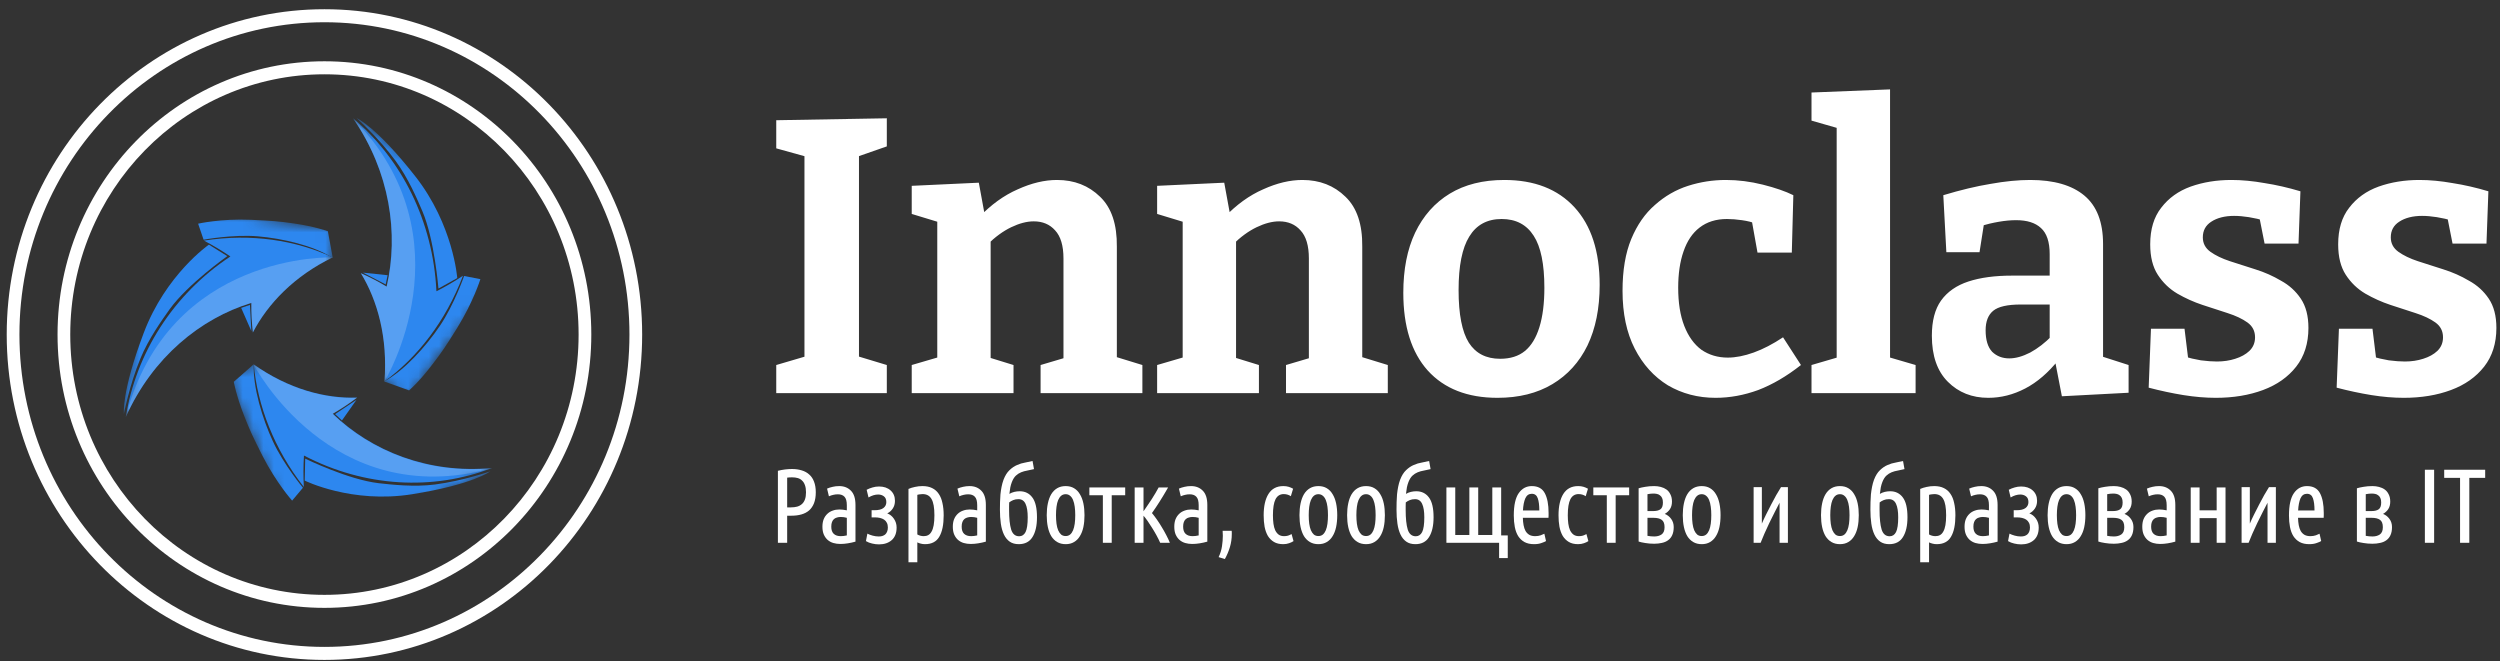 <svg width="242" height="64" viewBox="0 0 242 64" fill="none" xmlns="http://www.w3.org/2000/svg">
<rect x="0" y="0" width="242" height="64" fill="#333333" stroke="none"/>
<g clip-path="url(#clip0_5901_2101)">
<path fill-rule="evenodd" clip-rule="evenodd" d="M31.406 2.153C15.1 2.153 1.881 15.689 1.881 32.386C1.881 49.084 15.1 62.62 31.406 62.62C47.712 62.62 60.931 49.084 60.931 32.386C60.931 15.689 47.712 2.153 31.406 2.153ZM0.65 32.386C0.65 14.993 14.42 0.893 31.406 0.893C48.392 0.893 62.161 14.993 62.161 32.386C62.161 49.78 48.392 63.88 31.406 63.88C14.42 63.88 0.65 49.78 0.65 32.386Z" fill="white"/>
<path fill-rule="evenodd" clip-rule="evenodd" d="M31.405 7.192C17.816 7.192 6.801 18.472 6.801 32.387C6.801 46.301 17.816 57.582 31.405 57.582C44.993 57.582 56.009 46.301 56.009 32.387C56.009 18.472 44.993 7.192 31.405 7.192ZM5.57 32.387C5.57 17.776 17.137 5.932 31.405 5.932C45.673 5.932 57.239 17.776 57.239 32.387C57.239 46.997 45.673 58.841 31.405 58.841C17.137 58.841 5.57 46.997 5.57 32.387Z" fill="white"/>
<path d="M85.844 14.171L82.596 15.304L83.149 14.473V35.145L82.596 34.352L85.844 35.334V38.055H75.141V35.334L78.352 34.389L77.872 35.145V14.473L78.536 15.304L75.141 14.36V11.638L85.844 11.45V14.171ZM88.255 38.055V35.334L91.355 34.427L90.728 35.183V20.784L91.355 21.653L88.255 20.709V17.988L94.75 17.685L95.415 21.313L94.75 21.049C95.931 19.814 97.186 18.907 98.515 18.328C99.843 17.723 101.111 17.421 102.316 17.421C103.989 17.421 105.379 17.962 106.487 19.046C107.594 20.104 108.135 21.716 108.111 23.883V35.183L107.631 34.427L110.583 35.334V38.055H100.729V35.334L103.534 34.503L102.944 35.297V25.017C102.944 23.782 102.673 22.875 102.132 22.296C101.615 21.716 100.926 21.427 100.065 21.427C99.401 21.427 98.675 21.616 97.887 21.994C97.1 22.372 96.325 22.938 95.562 23.694L95.894 22.901V35.297L95.415 34.503L98.109 35.334V38.055H88.255ZM112.01 38.055V35.334L115.11 34.427L114.483 35.183V20.784L115.11 21.653L112.01 20.709V17.988L118.506 17.685L119.17 21.313L118.506 21.049C119.687 19.814 120.942 18.907 122.27 18.328C123.599 17.723 124.866 17.421 126.072 17.421C127.745 17.421 129.135 17.962 130.242 19.046C131.349 20.104 131.891 21.716 131.866 23.883V35.183L131.386 34.427L134.339 35.334V38.055H124.485V35.334L127.29 34.503L126.699 35.297V25.017C126.699 23.782 126.428 22.875 125.887 22.296C125.371 21.716 124.682 21.427 123.82 21.427C123.156 21.427 122.43 21.616 121.643 21.994C120.856 22.372 120.081 22.938 119.318 23.694L119.65 22.901V35.297L119.17 34.503L121.864 35.334V38.055H112.01ZM145.62 17.421C148.523 17.421 150.787 18.302 152.411 20.066C154.035 21.83 154.847 24.337 154.847 27.587C154.847 29.854 154.453 31.807 153.666 33.445C152.878 35.057 151.746 36.304 150.27 37.186C148.794 38.068 147.022 38.509 144.956 38.509C142.052 38.509 139.801 37.627 138.202 35.863C136.627 34.1 135.84 31.593 135.84 28.343C135.84 26.075 136.221 24.135 136.984 22.523C137.771 20.885 138.891 19.625 140.342 18.743C141.794 17.862 143.553 17.421 145.62 17.421ZM145.362 21.2C143.959 21.2 142.913 21.767 142.225 22.901C141.536 24.009 141.191 25.735 141.191 28.078C141.191 30.421 141.523 32.122 142.188 33.18C142.852 34.213 143.861 34.73 145.214 34.73C146.198 34.73 146.998 34.478 147.613 33.974C148.228 33.47 148.695 32.701 149.015 31.668C149.335 30.635 149.495 29.363 149.495 27.851C149.495 25.559 149.151 23.883 148.462 22.825C147.773 21.742 146.739 21.2 145.362 21.2ZM166.066 38.509C164.368 38.509 162.831 38.106 161.453 37.3C160.1 36.468 159.029 35.284 158.242 33.747C157.455 32.21 157.061 30.346 157.061 28.154C157.061 26.163 157.344 24.488 157.91 23.127C158.476 21.767 159.238 20.671 160.198 19.839C161.158 18.983 162.228 18.366 163.409 17.988C164.59 17.61 165.808 17.421 167.063 17.421C168.244 17.421 169.437 17.572 170.643 17.874C171.848 18.177 172.832 18.517 173.595 18.895L173.447 24.45H170.126L169.572 21.351L169.978 21.653C169.609 21.502 169.154 21.389 168.613 21.313C168.096 21.238 167.616 21.2 167.173 21.2C166.115 21.2 165.23 21.477 164.516 22.031C163.827 22.561 163.31 23.329 162.966 24.337C162.622 25.319 162.449 26.491 162.449 27.851C162.449 29.313 162.646 30.547 163.04 31.555C163.433 32.563 163.987 33.331 164.701 33.86C165.439 34.364 166.288 34.616 167.247 34.616C168.01 34.616 168.846 34.453 169.757 34.125C170.667 33.797 171.614 33.306 172.599 32.651L174.333 35.334C172.955 36.418 171.578 37.224 170.2 37.753C168.822 38.257 167.444 38.509 166.066 38.509ZM182.957 34.956L182.588 34.503L185.43 35.334V38.055H175.354V35.334L178.196 34.503L177.79 34.956V12.092L178.122 12.47L175.354 11.676V8.955L182.957 8.653V34.956ZM203.576 35.372L202.874 34.314L206.048 35.334V38.018L199.59 38.358L198.888 34.73L199.257 34.843C198.273 36.078 197.203 36.997 196.047 37.602C194.89 38.206 193.697 38.509 192.467 38.509C190.892 38.509 189.588 37.992 188.555 36.959C187.521 35.926 187.004 34.44 187.004 32.5C187.004 31.064 187.3 29.93 187.89 29.099C188.505 28.242 189.391 27.625 190.548 27.247C191.704 26.869 193.106 26.68 194.755 26.68H198.778L198.409 27.096V24.601C198.409 23.417 198.126 22.573 197.56 22.069C197.018 21.565 196.219 21.313 195.161 21.313C194.644 21.313 194.091 21.364 193.5 21.465C192.91 21.565 192.27 21.716 191.581 21.918L192.098 21.351L191.618 24.412H188.407L188.112 18.895C189.785 18.391 191.31 18.025 192.688 17.799C194.091 17.547 195.37 17.421 196.526 17.421C198.815 17.421 200.562 17.925 201.767 18.932C202.973 19.94 203.576 21.502 203.576 23.619V35.372ZM192.208 31.971C192.208 32.903 192.417 33.596 192.836 34.049C193.279 34.478 193.832 34.692 194.497 34.692C195.112 34.692 195.788 34.503 196.526 34.125C197.265 33.722 197.966 33.18 198.63 32.5L198.409 33.407V29.099L198.778 29.477H195.604C194.324 29.477 193.439 29.678 192.946 30.081C192.454 30.484 192.208 31.114 192.208 31.971ZM213.233 22.976C213.233 23.556 213.479 24.022 213.971 24.375C214.463 24.727 215.09 25.03 215.853 25.282C216.64 25.534 217.465 25.798 218.326 26.075C219.212 26.352 220.036 26.718 220.799 27.171C221.586 27.599 222.226 28.179 222.718 28.91C223.21 29.64 223.456 30.585 223.456 31.744C223.456 33.23 223.062 34.478 222.275 35.486C221.488 36.493 220.417 37.249 219.064 37.753C217.711 38.257 216.185 38.509 214.488 38.509C213.503 38.509 212.458 38.421 211.351 38.244C210.268 38.068 209.148 37.829 207.992 37.526L208.213 31.82H211.461L211.867 35.145L211.424 34.503C211.916 34.654 212.458 34.78 213.048 34.881C213.639 34.956 214.155 34.994 214.598 34.994C215.238 34.994 215.829 34.906 216.37 34.73C216.936 34.553 217.391 34.301 217.735 33.974C218.104 33.621 218.289 33.18 218.289 32.651C218.289 32.046 218.043 31.568 217.551 31.215C217.059 30.862 216.419 30.56 215.632 30.308C214.869 30.056 214.057 29.791 213.196 29.514C212.359 29.237 211.547 28.872 210.76 28.418C209.997 27.965 209.37 27.36 208.878 26.604C208.386 25.848 208.14 24.866 208.14 23.656C208.14 22.195 208.496 21.011 209.21 20.104C209.923 19.172 210.871 18.491 212.052 18.063C213.257 17.635 214.574 17.421 216.001 17.421C217.01 17.421 218.08 17.521 219.212 17.723C220.343 17.899 221.5 18.164 222.681 18.517L222.496 23.581H219.212L218.621 20.595L219.322 21.389C218.166 21.061 217.145 20.898 216.259 20.898C215.373 20.898 214.611 21.087 214.045 21.465C213.503 21.817 213.233 22.321 213.233 22.976ZM231.428 22.976C231.428 23.556 231.674 24.022 232.166 24.375C232.658 24.727 233.285 25.03 234.048 25.282C234.835 25.534 235.66 25.798 236.521 26.075C237.407 26.352 238.231 26.718 238.994 27.171C239.781 27.599 240.421 28.179 240.913 28.91C241.405 29.64 241.651 30.585 241.651 31.744C241.651 33.23 241.257 34.478 240.47 35.486C239.683 36.493 238.612 37.249 237.259 37.753C235.906 38.257 234.38 38.509 232.683 38.509C231.698 38.509 230.653 38.421 229.546 38.244C228.463 38.068 227.343 37.829 226.187 37.526L226.408 31.82H229.656L230.062 35.145L229.619 34.503C230.111 34.654 230.653 34.78 231.243 34.881C231.834 34.956 232.35 34.994 232.793 34.994C233.433 34.994 234.023 34.906 234.565 34.73C235.131 34.553 235.586 34.301 235.93 33.974C236.299 33.621 236.484 33.18 236.484 32.651C236.484 32.046 236.238 31.568 235.746 31.215C235.254 30.862 234.614 30.56 233.827 30.308C233.064 30.056 232.252 29.791 231.391 29.514C230.554 29.237 229.742 28.872 228.955 28.418C228.192 27.965 227.565 27.36 227.073 26.604C226.581 25.848 226.335 24.866 226.335 23.656C226.335 22.195 226.691 21.011 227.405 20.104C228.118 19.172 229.066 18.491 230.247 18.063C231.452 17.635 232.769 17.421 234.196 17.421C235.204 17.421 236.275 17.521 237.407 17.723C238.538 17.899 239.695 18.164 240.876 18.517L240.691 23.581H237.407L236.816 20.595L237.517 21.389C236.361 21.061 235.34 20.898 234.454 20.898C233.568 20.898 232.806 21.087 232.24 21.465C231.698 21.817 231.428 22.321 231.428 22.976Z" fill="white"/>
<mask id="mask0_5901_2101" style="mask-type:luminance" maskUnits="userSpaceOnUse" x="22" y="28" width="26" height="26">
<path d="M40.675 28.353L22.039 36.367L29.113 53.615L47.748 45.602L40.675 28.353Z" fill="white"/>
</mask>
<g mask="url(#mask0_5901_2101)">
<path d="M29.422 44.115C29.36 45.097 29.36 46.117 29.41 47.138C26.518 43.447 24.932 39.264 24.562 35.271C27.933 37.652 31.489 38.597 34.564 38.483C33.826 39.05 33.039 39.567 32.215 40.046C35.942 43.636 41.441 45.891 47.641 45.299C41.946 47.503 35.315 47.176 29.434 44.102L29.422 44.115Z" fill="#2D87EF"/>
<path d="M24.55 35.271L22.631 36.959C22.631 36.959 22.852 38.257 23.64 40.272C24.206 41.696 24.439 42.212 25.411 44.127C26.764 46.773 28.278 48.461 28.278 48.461L29.323 47.214C29.323 47.214 27.453 44.959 26.42 42.729C25.387 40.512 24.476 37.463 24.562 35.271H24.55Z" fill="#2D87EF"/>
<path d="M29.545 44.392L29.496 46.521C29.496 46.521 34.036 48.776 39.879 47.843C45.821 46.899 47.457 45.626 47.457 45.626C47.457 45.626 44.837 46.546 42.118 46.899C40.076 47.163 37.898 46.911 36.656 46.773C33.703 46.432 29.558 44.404 29.558 44.404L29.545 44.392Z" fill="#2D87EF"/>
<path d="M32.436 40.083L33.1 40.701L34.503 38.71L32.424 40.096L32.436 40.083Z" fill="#2D87EF"/>
<path d="M47.63 45.324C41.429 45.916 35.93 43.674 32.203 40.071C33.027 39.592 33.814 39.063 34.553 38.509C31.502 38.622 27.922 37.677 24.551 35.284C24.551 35.284 31.994 49.632 47.63 45.324Z" fill="white" fill-opacity="0.2"/>
</g>
<mask id="mask1_5901_2101" style="mask-type:luminance" maskUnits="userSpaceOnUse" x="11" y="19" width="22" height="24">
<path d="M14.415 19.8L11.875 40.334L29.999 42.685L32.539 22.152L14.415 19.8Z" fill="white"/>
</mask>
<g mask="url(#mask1_5901_2101)">
<path d="M22.288 24.815C21.488 24.274 20.627 23.757 19.742 23.291C24.318 22.573 28.648 23.253 32.204 24.916C28.501 26.705 25.93 29.388 24.478 32.185C24.367 31.24 24.318 30.283 24.33 29.325C19.422 30.824 14.771 34.578 12.176 40.373C13.16 34.213 16.752 28.494 22.3 24.828L22.288 24.815Z" fill="#2D87EF"/>
<path d="M32.206 24.929L31.738 22.384C31.738 22.384 30.533 21.93 28.429 21.628C26.94 21.414 26.387 21.376 24.283 21.276C21.367 21.149 19.178 21.653 19.178 21.653L19.707 23.203C19.707 23.203 22.549 22.674 24.948 22.875C27.346 23.077 30.373 23.782 32.181 24.954L32.206 24.929Z" fill="#2D87EF"/>
<path d="M21.994 24.79L20.222 23.682C20.222 23.682 16.039 26.579 13.911 32.235C11.734 37.98 11.992 40.071 11.992 40.071C11.992 40.071 12.521 37.287 13.591 34.704C14.391 32.764 15.695 30.963 16.433 29.917C18.204 27.474 21.994 24.803 21.994 24.803V24.79Z" fill="#2D87EF"/>
<path d="M24.195 29.514L23.346 29.804L24.33 32.046L24.195 29.514Z" fill="#2D87EF"/>
<path d="M12.176 40.361C14.784 34.566 19.422 30.812 24.331 29.313C24.331 30.295 24.368 31.253 24.479 32.172C25.918 29.413 28.489 26.718 32.204 24.916C32.204 24.916 16.347 24.349 12.164 40.361H12.176Z" fill="white" fill-opacity="0.2"/>
</g>
<mask id="mask2_5901_2101" style="mask-type:luminance" maskUnits="userSpaceOnUse" x="23" y="11" width="28" height="28">
<path d="M34.351 11.201L23.301 26.098L39.396 38.617L50.447 23.72L34.351 11.201Z" fill="white"/>
</mask>
<g mask="url(#mask2_5901_2101)">
<path d="M42.257 28.191C43.118 27.75 43.979 27.247 44.816 26.692C43.143 31.101 40.399 34.603 37.213 36.921C37.545 32.739 36.561 29.111 34.925 26.44C35.774 26.818 36.61 27.247 37.422 27.738C38.603 22.636 37.754 16.639 34.162 11.437C38.874 15.392 41.925 21.426 42.245 28.179L42.257 28.191Z" fill="#2D87EF"/>
<path d="M37.213 36.934L39.599 37.791C39.599 37.791 40.596 36.947 41.888 35.233C42.81 34.024 43.13 33.558 44.262 31.731C45.824 29.212 46.501 27.02 46.501 27.02L44.926 26.717C44.926 26.717 43.955 29.502 42.589 31.53C41.223 33.558 39.107 35.888 37.213 36.909V36.934Z" fill="#2D87EF"/>
<path d="M42.429 27.939L44.262 26.919C44.262 26.919 43.893 21.767 40.19 17.055C36.426 12.255 34.531 11.437 34.531 11.437C34.531 11.437 36.623 13.301 38.271 15.543C39.514 17.232 40.387 19.272 40.892 20.456C42.072 23.241 42.442 27.939 42.442 27.939H42.429Z" fill="#2D87EF"/>
<path d="M37.335 27.536L37.519 26.642L35.133 26.39L37.335 27.536Z" fill="#2D87EF"/>
<path d="M34.176 11.45C37.768 16.652 38.629 22.649 37.436 27.751C36.612 27.259 35.775 26.818 34.938 26.453C36.562 29.111 37.547 32.739 37.214 36.934C37.214 36.934 45.629 23.152 34.176 11.45Z" fill="white" fill-opacity="0.2"/>
</g>
<path d="M75.301 45.573C75.766 45.458 76.221 45.4 76.666 45.4C77.011 45.4 77.324 45.444 77.603 45.532C77.888 45.614 78.131 45.747 78.33 45.93C78.536 46.107 78.692 46.338 78.798 46.624C78.911 46.91 78.968 47.253 78.968 47.655C78.968 48.063 78.911 48.413 78.798 48.706C78.686 48.991 78.526 49.226 78.32 49.41C78.114 49.587 77.865 49.716 77.573 49.798C77.287 49.879 76.968 49.92 76.616 49.92H76.198V52.542H75.301V45.573ZM76.198 49.114H76.556C76.782 49.114 76.985 49.09 77.164 49.042C77.35 48.988 77.506 48.903 77.632 48.787C77.759 48.672 77.855 48.522 77.921 48.338C77.988 48.155 78.021 47.927 78.021 47.655C78.021 47.383 77.988 47.155 77.921 46.971C77.855 46.781 77.762 46.631 77.642 46.522C77.53 46.406 77.39 46.325 77.224 46.277C77.058 46.23 76.875 46.206 76.676 46.206C76.503 46.206 76.344 46.216 76.198 46.236V49.114Z" fill="white"/>
<path d="M80.06 47.298C80.233 47.223 80.415 47.165 80.608 47.124C80.8 47.077 81.01 47.053 81.236 47.053C81.701 47.053 82.079 47.202 82.372 47.502C82.664 47.794 82.81 48.253 82.81 48.879V52.43C82.571 52.498 82.325 52.553 82.073 52.593C81.827 52.634 81.584 52.655 81.345 52.655C81.106 52.655 80.88 52.624 80.668 52.563C80.462 52.502 80.279 52.403 80.12 52.267C79.967 52.131 79.844 51.961 79.751 51.757C79.658 51.546 79.611 51.291 79.611 50.991C79.611 50.712 79.651 50.471 79.731 50.267C79.817 50.056 79.934 49.883 80.08 49.746C80.226 49.604 80.399 49.498 80.598 49.43C80.797 49.355 81.013 49.318 81.246 49.318C81.465 49.318 81.707 49.345 81.973 49.4V48.91C81.973 48.515 81.897 48.24 81.744 48.083C81.598 47.927 81.385 47.849 81.106 47.849C80.953 47.849 80.807 47.866 80.668 47.9C80.535 47.927 80.392 47.974 80.239 48.042L80.06 47.298ZM80.468 50.981C80.468 51.294 80.548 51.525 80.707 51.675C80.867 51.825 81.093 51.9 81.385 51.9C81.564 51.9 81.76 51.876 81.973 51.828V50.124C81.774 50.07 81.578 50.042 81.385 50.042C81.259 50.042 81.139 50.059 81.026 50.093C80.913 50.121 80.814 50.172 80.728 50.246C80.648 50.315 80.585 50.41 80.538 50.532C80.492 50.648 80.468 50.797 80.468 50.981Z" fill="white"/>
<path d="M85.885 49.696C86.144 49.791 86.36 49.964 86.533 50.216C86.706 50.468 86.792 50.75 86.792 51.063C86.792 51.6 86.632 52.008 86.314 52.287C86.001 52.559 85.593 52.696 85.088 52.696C84.862 52.696 84.64 52.668 84.42 52.614C84.201 52.566 84.002 52.488 83.823 52.379L83.962 51.655C84.102 51.73 84.271 51.794 84.47 51.849C84.669 51.903 84.865 51.93 85.058 51.93C85.178 51.93 85.291 51.917 85.397 51.889C85.503 51.855 85.596 51.808 85.676 51.746C85.756 51.678 85.819 51.59 85.865 51.481C85.918 51.366 85.945 51.226 85.945 51.063C85.945 50.879 85.912 50.726 85.845 50.604C85.779 50.474 85.689 50.372 85.576 50.297C85.463 50.223 85.331 50.168 85.178 50.134C85.031 50.1 84.875 50.083 84.709 50.083H84.371V49.389H84.65C85.041 49.389 85.331 49.318 85.516 49.175C85.703 49.032 85.796 48.842 85.796 48.604C85.796 48.345 85.716 48.158 85.556 48.042C85.403 47.927 85.221 47.869 85.008 47.869C84.862 47.869 84.709 47.893 84.55 47.94C84.391 47.988 84.231 48.059 84.072 48.155L83.892 47.41C84.072 47.315 84.261 47.24 84.46 47.185C84.659 47.124 84.869 47.093 85.088 47.093C85.553 47.093 85.925 47.219 86.204 47.471C86.49 47.723 86.632 48.059 86.632 48.481C86.632 48.774 86.559 49.026 86.413 49.236C86.274 49.44 86.098 49.593 85.885 49.696Z" fill="white"/>
<path d="M88.797 51.736C88.99 51.845 89.196 51.9 89.415 51.9C89.581 51.9 89.727 51.866 89.853 51.797C89.98 51.73 90.086 51.617 90.172 51.461C90.265 51.304 90.335 51.097 90.381 50.838C90.428 50.58 90.451 50.26 90.451 49.879C90.451 49.145 90.358 48.621 90.172 48.308C89.993 47.988 89.704 47.828 89.305 47.828C89.232 47.828 89.152 47.835 89.066 47.849C88.98 47.855 88.89 47.872 88.797 47.9V51.736ZM88.797 54.43H87.94V47.328C88.126 47.247 88.335 47.182 88.568 47.134C88.807 47.08 89.049 47.053 89.295 47.053C89.661 47.053 89.973 47.117 90.232 47.247C90.498 47.376 90.71 47.563 90.87 47.808C91.036 48.046 91.155 48.342 91.228 48.696C91.308 49.042 91.348 49.44 91.348 49.889C91.348 50.794 91.205 51.485 90.919 51.961C90.641 52.437 90.182 52.675 89.544 52.675C89.391 52.675 89.255 52.658 89.136 52.624C89.016 52.597 88.903 52.556 88.797 52.502V54.43Z" fill="white"/>
<path d="M92.681 47.298C92.854 47.223 93.037 47.165 93.229 47.124C93.422 47.077 93.631 47.053 93.857 47.053C94.322 47.053 94.701 47.202 94.993 47.502C95.285 47.794 95.431 48.253 95.431 48.879V52.43C95.192 52.498 94.947 52.553 94.694 52.593C94.448 52.634 94.206 52.655 93.967 52.655C93.728 52.655 93.502 52.624 93.289 52.563C93.083 52.502 92.9 52.403 92.741 52.267C92.588 52.131 92.465 51.961 92.372 51.757C92.279 51.546 92.233 51.291 92.233 50.991C92.233 50.712 92.273 50.471 92.352 50.267C92.439 50.056 92.555 49.883 92.701 49.746C92.847 49.604 93.02 49.498 93.219 49.43C93.419 49.355 93.635 49.318 93.867 49.318C94.086 49.318 94.329 49.345 94.594 49.4V48.91C94.594 48.515 94.518 48.24 94.365 48.083C94.219 47.927 94.007 47.849 93.728 47.849C93.575 47.849 93.429 47.866 93.289 47.9C93.156 47.927 93.013 47.974 92.861 48.042L92.681 47.298ZM93.09 50.981C93.09 51.294 93.169 51.525 93.329 51.675C93.488 51.825 93.714 51.9 94.007 51.9C94.186 51.9 94.382 51.876 94.594 51.828V50.124C94.395 50.07 94.199 50.042 94.007 50.042C93.88 50.042 93.761 50.059 93.648 50.093C93.535 50.121 93.435 50.172 93.349 50.246C93.269 50.315 93.206 50.41 93.159 50.532C93.113 50.648 93.09 50.797 93.09 50.981Z" fill="white"/>
<path d="M97.948 46.665C97.889 46.815 97.839 46.985 97.799 47.175C97.766 47.359 97.736 47.57 97.709 47.808C97.856 47.719 98.015 47.655 98.188 47.614C98.36 47.573 98.533 47.553 98.706 47.553C99.224 47.553 99.633 47.753 99.931 48.155C100.23 48.549 100.38 49.189 100.38 50.073C100.38 50.889 100.234 51.529 99.942 51.991C99.656 52.447 99.214 52.675 98.616 52.675C98.264 52.675 97.972 52.593 97.739 52.43C97.507 52.267 97.321 52.039 97.181 51.746C97.042 51.454 96.942 51.104 96.882 50.696C96.823 50.281 96.793 49.828 96.793 49.338C96.793 49.1 96.796 48.855 96.803 48.604C96.809 48.352 96.823 48.104 96.843 47.859C96.869 47.607 96.906 47.362 96.952 47.124C96.999 46.886 97.062 46.658 97.141 46.441C97.294 46.039 97.487 45.73 97.719 45.512C97.952 45.287 98.198 45.121 98.457 45.012C98.716 44.896 98.975 44.818 99.234 44.777C99.493 44.73 99.732 44.679 99.951 44.624L100.091 45.41C99.865 45.464 99.646 45.512 99.433 45.553C99.227 45.587 99.031 45.641 98.845 45.716C98.659 45.791 98.49 45.9 98.337 46.042C98.184 46.185 98.055 46.393 97.948 46.665ZM98.586 48.318C98.394 48.318 98.224 48.349 98.078 48.41C97.932 48.471 97.802 48.546 97.689 48.634C97.683 48.75 97.68 48.869 97.68 48.991C97.68 49.114 97.68 49.24 97.68 49.369C97.68 50.185 97.746 50.815 97.879 51.257C98.018 51.692 98.277 51.91 98.656 51.91C98.928 51.91 99.134 51.774 99.274 51.502C99.413 51.223 99.483 50.746 99.483 50.073C99.483 49.508 99.413 49.077 99.274 48.777C99.134 48.471 98.905 48.318 98.586 48.318Z" fill="white"/>
<path d="M104.98 49.869C104.98 50.291 104.944 50.675 104.871 51.022C104.798 51.362 104.685 51.655 104.532 51.9C104.386 52.145 104.197 52.335 103.964 52.471C103.738 52.607 103.469 52.675 103.157 52.675C102.845 52.675 102.572 52.607 102.34 52.471C102.107 52.335 101.915 52.145 101.762 51.9C101.616 51.655 101.506 51.362 101.433 51.022C101.36 50.675 101.323 50.291 101.323 49.869C101.323 49.454 101.36 49.073 101.433 48.726C101.506 48.379 101.616 48.083 101.762 47.838C101.915 47.587 102.107 47.393 102.34 47.257C102.572 47.121 102.845 47.053 103.157 47.053C103.469 47.053 103.738 47.121 103.964 47.257C104.197 47.393 104.386 47.587 104.532 47.838C104.685 48.083 104.798 48.379 104.871 48.726C104.944 49.073 104.98 49.454 104.98 49.869ZM104.084 49.869C104.084 49.57 104.067 49.298 104.034 49.053C104.001 48.801 103.947 48.587 103.874 48.41C103.801 48.226 103.705 48.087 103.585 47.992C103.466 47.889 103.323 47.838 103.157 47.838C102.984 47.838 102.838 47.889 102.718 47.992C102.606 48.087 102.509 48.226 102.43 48.41C102.356 48.587 102.303 48.801 102.27 49.053C102.237 49.298 102.22 49.57 102.22 49.869C102.22 50.168 102.237 50.444 102.27 50.696C102.303 50.94 102.356 51.151 102.43 51.328C102.509 51.505 102.606 51.645 102.718 51.746C102.838 51.842 102.984 51.889 103.157 51.889C103.323 51.889 103.466 51.842 103.585 51.746C103.705 51.645 103.801 51.505 103.874 51.328C103.947 51.151 104.001 50.94 104.034 50.696C104.067 50.444 104.084 50.168 104.084 49.869Z" fill="white"/>
<path d="M105.451 47.185H108.919V47.94H107.614V52.542H106.757V47.94H105.451V47.185Z" fill="white"/>
<path d="M113.074 47.185C112.795 47.675 112.526 48.124 112.267 48.532C112.014 48.934 111.762 49.311 111.51 49.665C111.669 49.855 111.832 50.07 111.998 50.308C112.164 50.546 112.323 50.794 112.476 51.053C112.629 51.304 112.772 51.559 112.905 51.818C113.038 52.07 113.15 52.311 113.243 52.542H112.307C112.207 52.318 112.091 52.083 111.958 51.838C111.825 51.593 111.686 51.355 111.539 51.124C111.393 50.886 111.247 50.661 111.101 50.451C110.955 50.24 110.819 50.063 110.692 49.92V52.542H109.836V47.185H110.692V49.491C110.812 49.328 110.938 49.145 111.071 48.94C111.211 48.736 111.347 48.532 111.48 48.328C111.613 48.117 111.739 47.913 111.858 47.716C111.978 47.519 112.078 47.342 112.157 47.185H113.074Z" fill="white"/>
<path d="M114.119 47.298C114.292 47.223 114.475 47.165 114.667 47.124C114.86 47.077 115.069 47.053 115.295 47.053C115.76 47.053 116.139 47.202 116.431 47.502C116.723 47.794 116.869 48.253 116.869 48.879V52.43C116.63 52.498 116.384 52.553 116.132 52.593C115.886 52.634 115.644 52.655 115.405 52.655C115.165 52.655 114.94 52.624 114.727 52.563C114.521 52.502 114.338 52.403 114.179 52.267C114.026 52.131 113.903 51.961 113.81 51.757C113.717 51.546 113.671 51.291 113.671 50.991C113.671 50.712 113.711 50.471 113.79 50.267C113.877 50.056 113.993 49.883 114.139 49.746C114.285 49.604 114.458 49.498 114.657 49.43C114.857 49.355 115.072 49.318 115.305 49.318C115.524 49.318 115.767 49.345 116.032 49.4V48.91C116.032 48.515 115.956 48.24 115.803 48.083C115.657 47.927 115.444 47.849 115.165 47.849C115.013 47.849 114.866 47.866 114.727 47.9C114.594 47.927 114.451 47.974 114.298 48.042L114.119 47.298ZM114.528 50.981C114.528 51.294 114.607 51.525 114.767 51.675C114.926 51.825 115.152 51.9 115.444 51.9C115.624 51.9 115.82 51.876 116.032 51.828V50.124C115.833 50.07 115.637 50.042 115.444 50.042C115.318 50.042 115.199 50.059 115.086 50.093C114.973 50.121 114.873 50.172 114.787 50.246C114.707 50.315 114.644 50.41 114.597 50.532C114.551 50.648 114.528 50.797 114.528 50.981Z" fill="white"/>
<path d="M119.227 51.379C119.234 51.434 119.237 51.488 119.237 51.542C119.237 51.59 119.237 51.641 119.237 51.696C119.237 52.131 119.177 52.549 119.058 52.951C118.938 53.352 118.775 53.74 118.569 54.114L117.961 53.93C118.128 53.583 118.237 53.23 118.29 52.869C118.343 52.515 118.37 52.182 118.37 51.869C118.37 51.781 118.367 51.696 118.36 51.614C118.36 51.532 118.357 51.454 118.35 51.379H119.227Z" fill="white"/>
<path d="M124.217 52.675C123.858 52.675 123.559 52.604 123.32 52.461C123.081 52.318 122.885 52.124 122.732 51.879C122.586 51.627 122.48 51.331 122.413 50.991C122.353 50.651 122.323 50.281 122.323 49.879C122.323 48.995 122.48 48.304 122.792 47.808C123.111 47.304 123.589 47.053 124.227 47.053C124.419 47.053 124.592 47.077 124.745 47.124C124.898 47.172 125.04 47.233 125.173 47.308L124.954 48.032C124.748 47.896 124.519 47.828 124.267 47.828C123.908 47.828 123.642 47.995 123.469 48.328C123.303 48.661 123.22 49.178 123.22 49.879C123.22 50.172 123.237 50.444 123.27 50.696C123.303 50.94 123.36 51.151 123.439 51.328C123.526 51.505 123.635 51.645 123.768 51.746C123.908 51.849 124.084 51.9 124.296 51.9C124.443 51.9 124.572 51.883 124.685 51.849C124.805 51.808 124.918 51.757 125.024 51.696L125.213 52.379C125.107 52.454 124.964 52.522 124.785 52.583C124.612 52.645 124.423 52.675 124.217 52.675Z" fill="white"/>
<path d="M129.445 49.869C129.445 50.291 129.408 50.675 129.335 51.022C129.262 51.362 129.149 51.655 128.996 51.9C128.85 52.145 128.661 52.335 128.428 52.471C128.203 52.607 127.933 52.675 127.621 52.675C127.309 52.675 127.037 52.607 126.804 52.471C126.572 52.335 126.379 52.145 126.226 51.9C126.08 51.655 125.97 51.362 125.897 51.022C125.824 50.675 125.788 50.291 125.788 49.869C125.788 49.454 125.824 49.073 125.897 48.726C125.97 48.379 126.08 48.083 126.226 47.838C126.379 47.587 126.572 47.393 126.804 47.257C127.037 47.121 127.309 47.053 127.621 47.053C127.933 47.053 128.203 47.121 128.428 47.257C128.661 47.393 128.85 47.587 128.996 47.838C129.149 48.083 129.262 48.379 129.335 48.726C129.408 49.073 129.445 49.454 129.445 49.869ZM128.548 49.869C128.548 49.57 128.531 49.298 128.498 49.053C128.465 48.801 128.412 48.587 128.339 48.41C128.266 48.226 128.169 48.087 128.05 47.992C127.93 47.889 127.787 47.838 127.621 47.838C127.449 47.838 127.302 47.889 127.183 47.992C127.07 48.087 126.974 48.226 126.894 48.41C126.821 48.587 126.768 48.801 126.734 49.053C126.701 49.298 126.685 49.57 126.685 49.869C126.685 50.168 126.701 50.444 126.734 50.696C126.768 50.94 126.821 51.151 126.894 51.328C126.974 51.505 127.07 51.645 127.183 51.746C127.302 51.842 127.449 51.889 127.621 51.889C127.787 51.889 127.93 51.842 128.05 51.746C128.169 51.645 128.266 51.505 128.339 51.328C128.412 51.151 128.465 50.94 128.498 50.696C128.531 50.444 128.548 50.168 128.548 49.869Z" fill="white"/>
<path d="M134.057 49.869C134.057 50.291 134.021 50.675 133.948 51.022C133.875 51.362 133.762 51.655 133.609 51.9C133.463 52.145 133.273 52.335 133.041 52.471C132.815 52.607 132.546 52.675 132.234 52.675C131.922 52.675 131.649 52.607 131.417 52.471C131.184 52.335 130.992 52.145 130.839 51.9C130.693 51.655 130.583 51.362 130.51 51.022C130.437 50.675 130.4 50.291 130.4 49.869C130.4 49.454 130.437 49.073 130.51 48.726C130.583 48.379 130.693 48.083 130.839 47.838C130.992 47.587 131.184 47.393 131.417 47.257C131.649 47.121 131.922 47.053 132.234 47.053C132.546 47.053 132.815 47.121 133.041 47.257C133.273 47.393 133.463 47.587 133.609 47.838C133.762 48.083 133.875 48.379 133.948 48.726C134.021 49.073 134.057 49.454 134.057 49.869ZM133.161 49.869C133.161 49.57 133.144 49.298 133.111 49.053C133.078 48.801 133.024 48.587 132.951 48.41C132.878 48.226 132.782 48.087 132.662 47.992C132.543 47.889 132.4 47.838 132.234 47.838C132.061 47.838 131.915 47.889 131.795 47.992C131.682 48.087 131.586 48.226 131.506 48.41C131.433 48.587 131.38 48.801 131.347 49.053C131.314 49.298 131.297 49.57 131.297 49.869C131.297 50.168 131.314 50.444 131.347 50.696C131.38 50.94 131.433 51.151 131.506 51.328C131.586 51.505 131.682 51.645 131.795 51.746C131.915 51.842 132.061 51.889 132.234 51.889C132.4 51.889 132.543 51.842 132.662 51.746C132.782 51.645 132.878 51.505 132.951 51.328C133.024 51.151 133.078 50.94 133.111 50.696C133.144 50.444 133.161 50.168 133.161 49.869Z" fill="white"/>
<path d="M136.338 46.665C136.278 46.815 136.229 46.985 136.189 47.175C136.156 47.359 136.126 47.57 136.099 47.808C136.245 47.719 136.405 47.655 136.577 47.614C136.75 47.573 136.923 47.553 137.096 47.553C137.614 47.553 138.022 47.753 138.321 48.155C138.62 48.549 138.77 49.189 138.77 50.073C138.77 50.889 138.623 51.529 138.331 51.991C138.046 52.447 137.604 52.675 137.006 52.675C136.654 52.675 136.361 52.593 136.129 52.43C135.896 52.267 135.71 52.039 135.571 51.746C135.431 51.454 135.332 51.104 135.272 50.696C135.212 50.281 135.182 49.828 135.182 49.338C135.182 49.1 135.186 48.855 135.192 48.604C135.199 48.352 135.212 48.104 135.232 47.859C135.259 47.607 135.295 47.362 135.342 47.124C135.388 46.886 135.451 46.658 135.531 46.441C135.684 46.039 135.877 45.73 136.109 45.512C136.342 45.287 136.587 45.121 136.846 45.012C137.106 44.896 137.365 44.818 137.624 44.777C137.883 44.73 138.122 44.679 138.341 44.624L138.481 45.41C138.255 45.464 138.036 45.512 137.823 45.553C137.617 45.587 137.421 45.641 137.235 45.716C137.049 45.791 136.88 45.9 136.727 46.042C136.574 46.185 136.445 46.393 136.338 46.665ZM136.976 48.318C136.783 48.318 136.614 48.349 136.468 48.41C136.322 48.471 136.192 48.546 136.079 48.634C136.073 48.75 136.069 48.869 136.069 48.991C136.069 49.114 136.069 49.24 136.069 49.369C136.069 50.185 136.136 50.815 136.268 51.257C136.408 51.692 136.667 51.91 137.046 51.91C137.318 51.91 137.524 51.774 137.664 51.502C137.803 51.223 137.873 50.746 137.873 50.073C137.873 49.508 137.803 49.077 137.664 48.777C137.524 48.471 137.295 48.318 136.976 48.318Z" fill="white"/>
<path d="M140.012 47.185H140.869V51.787H142.234V47.185H143.091V51.787H144.456V47.185H145.313V51.828H145.951V54.022H145.114V52.542H140.012V47.185Z" fill="white"/>
<path d="M147.412 50.124C147.418 50.383 147.442 50.621 147.482 50.838C147.521 51.049 147.585 51.236 147.671 51.4C147.764 51.556 147.883 51.678 148.03 51.767C148.182 51.855 148.375 51.9 148.608 51.9C148.8 51.9 148.976 51.872 149.136 51.818C149.302 51.757 149.421 51.706 149.494 51.665L149.654 52.369C149.568 52.43 149.421 52.495 149.215 52.563C149.016 52.638 148.777 52.675 148.498 52.675C148.133 52.675 147.824 52.607 147.571 52.471C147.325 52.335 147.123 52.145 146.963 51.9C146.811 51.655 146.701 51.362 146.635 51.022C146.568 50.682 146.535 50.308 146.535 49.9C146.535 48.913 146.694 48.192 147.013 47.736C147.332 47.281 147.754 47.053 148.279 47.053C148.87 47.053 149.289 47.281 149.534 47.736C149.78 48.192 149.903 48.832 149.903 49.655C149.903 49.73 149.903 49.808 149.903 49.889C149.903 49.964 149.9 50.042 149.893 50.124H147.412ZM148.279 47.798C147.993 47.798 147.784 47.944 147.651 48.236C147.525 48.529 147.448 48.92 147.422 49.41H149.006C149.006 48.913 148.956 48.522 148.857 48.236C148.757 47.944 148.564 47.798 148.279 47.798Z" fill="white"/>
<path d="M152.758 52.675C152.4 52.675 152.101 52.604 151.862 52.461C151.622 52.318 151.426 52.124 151.274 51.879C151.128 51.627 151.021 51.331 150.955 50.991C150.895 50.651 150.865 50.281 150.865 49.879C150.865 48.995 151.021 48.304 151.333 47.808C151.652 47.304 152.131 47.053 152.768 47.053C152.961 47.053 153.134 47.077 153.287 47.124C153.439 47.172 153.582 47.233 153.715 47.308L153.496 48.032C153.29 47.896 153.061 47.828 152.808 47.828C152.449 47.828 152.184 47.995 152.011 48.328C151.845 48.661 151.762 49.178 151.762 49.879C151.762 50.172 151.779 50.444 151.812 50.696C151.845 50.94 151.901 51.151 151.981 51.328C152.068 51.505 152.177 51.645 152.31 51.746C152.449 51.849 152.626 51.9 152.838 51.9C152.984 51.9 153.114 51.883 153.227 51.849C153.346 51.808 153.459 51.757 153.566 51.696L153.755 52.379C153.649 52.454 153.506 52.522 153.326 52.583C153.154 52.645 152.964 52.675 152.758 52.675Z" fill="white"/>
<path d="M154.234 47.185H157.702V47.94H156.396V52.542H155.539V47.94H154.234V47.185Z" fill="white"/>
<path d="M159.475 50.124V51.869C159.694 51.91 159.914 51.93 160.133 51.93C160.412 51.93 160.648 51.866 160.84 51.736C161.033 51.6 161.129 51.366 161.129 51.032C161.129 50.685 161.036 50.447 160.85 50.318C160.671 50.189 160.405 50.124 160.053 50.124H159.475ZM160.123 52.634C159.817 52.634 159.528 52.61 159.256 52.563C158.984 52.522 158.771 52.474 158.618 52.42V47.267C158.791 47.212 159.007 47.165 159.266 47.124C159.532 47.077 159.817 47.053 160.123 47.053C160.342 47.053 160.555 47.08 160.761 47.134C160.973 47.189 161.159 47.274 161.319 47.389C161.478 47.505 161.604 47.661 161.697 47.859C161.797 48.049 161.847 48.281 161.847 48.553C161.847 48.838 161.784 49.08 161.657 49.277C161.531 49.468 161.362 49.624 161.149 49.746C161.395 49.842 161.601 50.002 161.767 50.226C161.933 50.451 162.016 50.716 162.016 51.022C162.016 51.335 161.966 51.597 161.867 51.808C161.774 52.012 161.641 52.175 161.468 52.297C161.302 52.42 161.103 52.505 160.87 52.553C160.638 52.607 160.389 52.634 160.123 52.634ZM160.043 47.777C159.87 47.777 159.681 47.798 159.475 47.838V49.471H160.043C160.342 49.471 160.571 49.413 160.731 49.298C160.89 49.182 160.97 48.964 160.97 48.645C160.97 48.461 160.943 48.315 160.89 48.206C160.837 48.09 160.764 48.002 160.671 47.94C160.585 47.872 160.485 47.828 160.372 47.808C160.266 47.787 160.156 47.777 160.043 47.777Z" fill="white"/>
<path d="M166.55 49.869C166.55 50.291 166.513 50.675 166.44 51.022C166.367 51.362 166.254 51.655 166.102 51.9C165.955 52.145 165.766 52.335 165.534 52.471C165.308 52.607 165.039 52.675 164.726 52.675C164.414 52.675 164.142 52.607 163.909 52.471C163.677 52.335 163.484 52.145 163.331 51.9C163.185 51.655 163.076 51.362 163.003 51.022C162.929 50.675 162.893 50.291 162.893 49.869C162.893 49.454 162.929 49.073 163.003 48.726C163.076 48.379 163.185 48.083 163.331 47.838C163.484 47.587 163.677 47.393 163.909 47.257C164.142 47.121 164.414 47.053 164.726 47.053C165.039 47.053 165.308 47.121 165.534 47.257C165.766 47.393 165.955 47.587 166.102 47.838C166.254 48.083 166.367 48.379 166.44 48.726C166.513 49.073 166.55 49.454 166.55 49.869ZM165.653 49.869C165.653 49.57 165.637 49.298 165.603 49.053C165.57 48.801 165.517 48.587 165.444 48.41C165.371 48.226 165.274 48.087 165.155 47.992C165.035 47.889 164.892 47.838 164.726 47.838C164.554 47.838 164.408 47.889 164.288 47.992C164.175 48.087 164.079 48.226 163.999 48.41C163.926 48.587 163.873 48.801 163.84 49.053C163.806 49.298 163.79 49.57 163.79 49.869C163.79 50.168 163.806 50.444 163.84 50.696C163.873 50.94 163.926 51.151 163.999 51.328C164.079 51.505 164.175 51.645 164.288 51.746C164.408 51.842 164.554 51.889 164.726 51.889C164.892 51.889 165.035 51.842 165.155 51.746C165.274 51.645 165.371 51.505 165.444 51.328C165.517 51.151 165.57 50.94 165.603 50.696C165.637 50.444 165.653 50.168 165.653 49.869Z" fill="white"/>
<path d="M173.069 47.155V52.542H172.262V48.665C172.122 48.93 171.966 49.233 171.793 49.573C171.621 49.913 171.448 50.26 171.275 50.614C171.109 50.968 170.95 51.315 170.797 51.655C170.651 51.988 170.528 52.284 170.428 52.542H169.751V47.155H170.548V50.685C170.667 50.406 170.807 50.107 170.966 49.787C171.126 49.461 171.289 49.141 171.455 48.828C171.621 48.508 171.784 48.206 171.943 47.92C172.109 47.627 172.262 47.372 172.401 47.155H173.069Z" fill="white"/>
<path d="M179.93 49.869C179.93 50.291 179.894 50.675 179.821 51.022C179.748 51.362 179.635 51.655 179.482 51.9C179.336 52.145 179.147 52.335 178.914 52.471C178.688 52.607 178.419 52.675 178.107 52.675C177.795 52.675 177.522 52.607 177.29 52.471C177.057 52.335 176.865 52.145 176.712 51.9C176.566 51.655 176.456 51.362 176.383 51.022C176.31 50.675 176.273 50.291 176.273 49.869C176.273 49.454 176.31 49.073 176.383 48.726C176.456 48.379 176.566 48.083 176.712 47.838C176.865 47.587 177.057 47.393 177.29 47.257C177.522 47.121 177.795 47.053 178.107 47.053C178.419 47.053 178.688 47.121 178.914 47.257C179.147 47.393 179.336 47.587 179.482 47.838C179.635 48.083 179.748 48.379 179.821 48.726C179.894 49.073 179.93 49.454 179.93 49.869ZM179.034 49.869C179.034 49.57 179.017 49.298 178.984 49.053C178.951 48.801 178.897 48.587 178.824 48.41C178.751 48.226 178.655 48.087 178.535 47.992C178.416 47.889 178.273 47.838 178.107 47.838C177.934 47.838 177.788 47.889 177.668 47.992C177.555 48.087 177.459 48.226 177.379 48.41C177.306 48.587 177.253 48.801 177.22 49.053C177.187 49.298 177.17 49.57 177.17 49.869C177.17 50.168 177.187 50.444 177.22 50.696C177.253 50.94 177.306 51.151 177.379 51.328C177.459 51.505 177.555 51.645 177.668 51.746C177.788 51.842 177.934 51.889 178.107 51.889C178.273 51.889 178.416 51.842 178.535 51.746C178.655 51.645 178.751 51.505 178.824 51.328C178.897 51.151 178.951 50.94 178.984 50.696C179.017 50.444 179.034 50.168 179.034 49.869Z" fill="white"/>
<path d="M182.211 46.665C182.151 46.815 182.102 46.985 182.062 47.175C182.029 47.359 181.999 47.57 181.972 47.808C182.118 47.719 182.278 47.655 182.45 47.614C182.623 47.573 182.796 47.553 182.969 47.553C183.487 47.553 183.895 47.753 184.194 48.155C184.493 48.549 184.643 49.189 184.643 50.073C184.643 50.889 184.497 51.529 184.204 51.991C183.919 52.447 183.477 52.675 182.879 52.675C182.527 52.675 182.235 52.593 182.002 52.43C181.769 52.267 181.583 52.039 181.444 51.746C181.304 51.454 181.205 51.104 181.145 50.696C181.085 50.281 181.055 49.828 181.055 49.338C181.055 49.1 181.059 48.855 181.065 48.604C181.072 48.352 181.085 48.104 181.105 47.859C181.132 47.607 181.168 47.362 181.215 47.124C181.261 46.886 181.324 46.658 181.404 46.441C181.557 46.039 181.75 45.73 181.982 45.512C182.215 45.287 182.46 45.121 182.719 45.012C182.979 44.896 183.238 44.818 183.497 44.777C183.756 44.73 183.995 44.679 184.214 44.624L184.354 45.41C184.128 45.464 183.909 45.512 183.696 45.553C183.49 45.587 183.294 45.641 183.108 45.716C182.922 45.791 182.753 45.9 182.6 46.042C182.447 46.185 182.318 46.393 182.211 46.665ZM182.849 48.318C182.656 48.318 182.487 48.349 182.341 48.41C182.195 48.471 182.065 48.546 181.952 48.634C181.946 48.75 181.942 48.869 181.942 48.991C181.942 49.114 181.942 49.24 181.942 49.369C181.942 50.185 182.009 50.815 182.141 51.257C182.281 51.692 182.54 51.91 182.919 51.91C183.191 51.91 183.397 51.774 183.537 51.502C183.676 51.223 183.746 50.746 183.746 50.073C183.746 49.508 183.676 49.077 183.537 48.777C183.397 48.471 183.168 48.318 182.849 48.318Z" fill="white"/>
<path d="M186.732 51.736C186.925 51.845 187.131 51.9 187.35 51.9C187.516 51.9 187.662 51.866 187.788 51.797C187.915 51.73 188.021 51.617 188.107 51.461C188.2 51.304 188.27 51.097 188.316 50.838C188.363 50.58 188.386 50.26 188.386 49.879C188.386 49.145 188.293 48.621 188.107 48.308C187.928 47.988 187.639 47.828 187.24 47.828C187.167 47.828 187.087 47.835 187.001 47.849C186.915 47.855 186.825 47.872 186.732 47.9V51.736ZM186.732 54.43H185.875V47.328C186.061 47.247 186.27 47.182 186.503 47.134C186.742 47.08 186.985 47.053 187.23 47.053C187.596 47.053 187.908 47.117 188.167 47.247C188.433 47.376 188.645 47.563 188.805 47.808C188.971 48.046 189.09 48.342 189.163 48.696C189.243 49.042 189.283 49.44 189.283 49.889C189.283 50.794 189.14 51.485 188.855 51.961C188.576 52.437 188.117 52.675 187.479 52.675C187.327 52.675 187.19 52.658 187.071 52.624C186.951 52.597 186.838 52.556 186.732 52.502V54.43Z" fill="white"/>
<path d="M190.616 47.298C190.789 47.223 190.972 47.165 191.164 47.124C191.357 47.077 191.566 47.053 191.792 47.053C192.257 47.053 192.636 47.202 192.928 47.502C193.22 47.794 193.367 48.253 193.367 48.879V52.43C193.127 52.498 192.882 52.553 192.629 52.593C192.383 52.634 192.141 52.655 191.902 52.655C191.663 52.655 191.437 52.624 191.224 52.563C191.018 52.502 190.836 52.403 190.676 52.267C190.523 52.131 190.4 51.961 190.307 51.757C190.214 51.546 190.168 51.291 190.168 50.991C190.168 50.712 190.208 50.471 190.287 50.267C190.374 50.056 190.49 49.883 190.636 49.746C190.782 49.604 190.955 49.498 191.154 49.43C191.354 49.355 191.57 49.318 191.802 49.318C192.021 49.318 192.264 49.345 192.53 49.4V48.91C192.53 48.515 192.453 48.24 192.3 48.083C192.154 47.927 191.942 47.849 191.663 47.849C191.51 47.849 191.364 47.866 191.224 47.9C191.091 47.927 190.948 47.974 190.796 48.042L190.616 47.298ZM191.025 50.981C191.025 51.294 191.105 51.525 191.264 51.675C191.423 51.825 191.649 51.9 191.942 51.9C192.121 51.9 192.317 51.876 192.53 51.828V50.124C192.33 50.07 192.134 50.042 191.942 50.042C191.815 50.042 191.696 50.059 191.583 50.093C191.47 50.121 191.37 50.172 191.284 50.246C191.204 50.315 191.141 50.41 191.095 50.532C191.048 50.648 191.025 50.797 191.025 50.981Z" fill="white"/>
<path d="M196.442 49.696C196.701 49.791 196.917 49.964 197.089 50.216C197.262 50.468 197.348 50.75 197.348 51.063C197.348 51.6 197.189 52.008 196.87 52.287C196.558 52.559 196.149 52.696 195.644 52.696C195.419 52.696 195.196 52.668 194.977 52.614C194.758 52.566 194.558 52.488 194.379 52.379L194.518 51.655C194.658 51.73 194.827 51.794 195.027 51.849C195.226 51.903 195.422 51.93 195.615 51.93C195.734 51.93 195.847 51.917 195.953 51.889C196.06 51.855 196.153 51.808 196.232 51.746C196.312 51.678 196.375 51.59 196.422 51.481C196.475 51.366 196.501 51.226 196.501 51.063C196.501 50.879 196.468 50.726 196.402 50.604C196.335 50.474 196.246 50.372 196.133 50.297C196.02 50.223 195.887 50.168 195.734 50.134C195.588 50.1 195.432 50.083 195.266 50.083H194.927V49.389H195.206C195.598 49.389 195.887 49.318 196.073 49.175C196.259 49.032 196.352 48.842 196.352 48.604C196.352 48.345 196.272 48.158 196.113 48.042C195.96 47.927 195.777 47.869 195.565 47.869C195.419 47.869 195.266 47.893 195.106 47.94C194.947 47.988 194.787 48.059 194.628 48.155L194.449 47.41C194.628 47.315 194.817 47.24 195.017 47.185C195.216 47.124 195.425 47.093 195.644 47.093C196.109 47.093 196.482 47.219 196.761 47.471C197.046 47.723 197.189 48.059 197.189 48.481C197.189 48.774 197.116 49.026 196.97 49.236C196.83 49.44 196.654 49.593 196.442 49.696Z" fill="white"/>
<path d="M201.865 49.869C201.865 50.291 201.828 50.675 201.755 51.022C201.682 51.362 201.569 51.655 201.416 51.9C201.27 52.145 201.081 52.335 200.848 52.471C200.622 52.607 200.353 52.675 200.041 52.675C199.729 52.675 199.456 52.607 199.224 52.471C198.991 52.335 198.799 52.145 198.646 51.9C198.5 51.655 198.39 51.362 198.317 51.022C198.244 50.675 198.208 50.291 198.208 49.869C198.208 49.454 198.244 49.073 198.317 48.726C198.39 48.379 198.5 48.083 198.646 47.838C198.799 47.587 198.991 47.393 199.224 47.257C199.456 47.121 199.729 47.053 200.041 47.053C200.353 47.053 200.622 47.121 200.848 47.257C201.081 47.393 201.27 47.587 201.416 47.838C201.569 48.083 201.682 48.379 201.755 48.726C201.828 49.073 201.865 49.454 201.865 49.869ZM200.968 49.869C200.968 49.57 200.951 49.298 200.918 49.053C200.885 48.801 200.832 48.587 200.758 48.41C200.685 48.226 200.589 48.087 200.47 47.992C200.35 47.889 200.207 47.838 200.041 47.838C199.868 47.838 199.722 47.889 199.603 47.992C199.49 48.087 199.393 48.226 199.314 48.41C199.241 48.587 199.187 48.801 199.154 49.053C199.121 49.298 199.104 49.57 199.104 49.869C199.104 50.168 199.121 50.444 199.154 50.696C199.187 50.94 199.241 51.151 199.314 51.328C199.393 51.505 199.49 51.645 199.603 51.746C199.722 51.842 199.868 51.889 200.041 51.889C200.207 51.889 200.35 51.842 200.47 51.746C200.589 51.645 200.685 51.505 200.758 51.328C200.832 51.151 200.885 50.94 200.918 50.696C200.951 50.444 200.968 50.168 200.968 49.869Z" fill="white"/>
<path d="M203.976 50.124V51.869C204.195 51.91 204.415 51.93 204.634 51.93C204.913 51.93 205.149 51.866 205.341 51.736C205.534 51.6 205.63 51.366 205.63 51.032C205.63 50.685 205.537 50.447 205.351 50.318C205.172 50.189 204.906 50.124 204.554 50.124H203.976ZM204.624 52.634C204.318 52.634 204.029 52.61 203.757 52.563C203.484 52.522 203.272 52.474 203.119 52.42V47.267C203.292 47.212 203.508 47.165 203.767 47.124C204.033 47.077 204.318 47.053 204.624 47.053C204.843 47.053 205.056 47.08 205.262 47.134C205.474 47.189 205.66 47.274 205.82 47.389C205.979 47.505 206.105 47.661 206.198 47.859C206.298 48.049 206.348 48.281 206.348 48.553C206.348 48.838 206.285 49.08 206.158 49.277C206.032 49.468 205.863 49.624 205.65 49.746C205.896 49.842 206.102 50.002 206.268 50.226C206.434 50.451 206.517 50.716 206.517 51.022C206.517 51.335 206.467 51.597 206.368 51.808C206.275 52.012 206.142 52.175 205.969 52.297C205.803 52.42 205.604 52.505 205.371 52.553C205.139 52.607 204.889 52.634 204.624 52.634ZM204.544 47.777C204.371 47.777 204.182 47.798 203.976 47.838V49.471H204.544C204.843 49.471 205.072 49.413 205.232 49.298C205.391 49.182 205.471 48.964 205.471 48.645C205.471 48.461 205.444 48.315 205.391 48.206C205.338 48.09 205.265 48.002 205.172 47.94C205.085 47.872 204.986 47.828 204.873 47.808C204.767 47.787 204.657 47.777 204.544 47.777Z" fill="white"/>
<path d="M207.821 47.298C207.994 47.223 208.177 47.165 208.369 47.124C208.562 47.077 208.771 47.053 208.997 47.053C209.462 47.053 209.841 47.202 210.133 47.502C210.425 47.794 210.571 48.253 210.571 48.879V52.43C210.332 52.498 210.086 52.553 209.834 52.593C209.588 52.634 209.346 52.655 209.107 52.655C208.867 52.655 208.642 52.624 208.429 52.563C208.223 52.502 208.04 52.403 207.881 52.267C207.728 52.131 207.605 51.961 207.512 51.757C207.419 51.546 207.373 51.291 207.373 50.991C207.373 50.712 207.413 50.471 207.492 50.267C207.579 50.056 207.695 49.883 207.841 49.746C207.987 49.604 208.16 49.498 208.359 49.43C208.559 49.355 208.774 49.318 209.007 49.318C209.226 49.318 209.469 49.345 209.734 49.4V48.91C209.734 48.515 209.658 48.24 209.505 48.083C209.359 47.927 209.146 47.849 208.867 47.849C208.715 47.849 208.568 47.866 208.429 47.9C208.296 47.927 208.153 47.974 208.001 48.042L207.821 47.298ZM208.23 50.981C208.23 51.294 208.309 51.525 208.469 51.675C208.628 51.825 208.854 51.9 209.146 51.9C209.326 51.9 209.522 51.876 209.734 51.828V50.124C209.535 50.07 209.339 50.042 209.146 50.042C209.02 50.042 208.901 50.059 208.788 50.093C208.675 50.121 208.575 50.172 208.489 50.246C208.409 50.315 208.346 50.41 208.299 50.532C208.253 50.648 208.23 50.797 208.23 50.981Z" fill="white"/>
<path d="M215.43 47.185V52.542H214.573V50.155H212.919V52.542H212.062V47.185H212.919V49.4H214.573V47.185H215.43Z" fill="white"/>
<path d="M220.304 47.155V52.542H219.497V48.665C219.358 48.93 219.202 49.233 219.029 49.573C218.856 49.913 218.683 50.26 218.511 50.614C218.345 50.968 218.185 51.315 218.032 51.655C217.886 51.988 217.763 52.284 217.664 52.542H216.986V47.155H217.783V50.685C217.903 50.406 218.042 50.107 218.202 49.787C218.361 49.461 218.524 49.141 218.69 48.828C218.856 48.508 219.019 48.206 219.178 47.92C219.344 47.627 219.497 47.372 219.637 47.155H220.304Z" fill="white"/>
<path d="M222.449 50.124C222.456 50.383 222.479 50.621 222.519 50.838C222.559 51.049 222.622 51.236 222.708 51.4C222.801 51.556 222.921 51.678 223.067 51.767C223.22 51.855 223.413 51.9 223.645 51.9C223.838 51.9 224.014 51.872 224.173 51.818C224.339 51.757 224.459 51.706 224.532 51.665L224.691 52.369C224.605 52.43 224.459 52.495 224.253 52.563C224.054 52.638 223.815 52.675 223.535 52.675C223.17 52.675 222.861 52.607 222.609 52.471C222.363 52.335 222.16 52.145 222.001 51.9C221.848 51.655 221.739 51.362 221.672 51.022C221.606 50.682 221.572 50.308 221.572 49.9C221.572 48.913 221.732 48.192 222.051 47.736C222.37 47.281 222.791 47.053 223.316 47.053C223.908 47.053 224.326 47.281 224.572 47.736C224.818 48.192 224.941 48.832 224.941 49.655C224.941 49.73 224.941 49.808 224.941 49.889C224.941 49.964 224.937 50.042 224.931 50.124H222.449ZM223.316 47.798C223.031 47.798 222.821 47.944 222.688 48.236C222.562 48.529 222.486 48.92 222.459 49.41H224.044C224.044 48.913 223.994 48.522 223.894 48.236C223.795 47.944 223.602 47.798 223.316 47.798Z" fill="white"/>
<path d="M229.005 50.124V51.869C229.224 51.91 229.443 51.93 229.662 51.93C229.941 51.93 230.177 51.866 230.37 51.736C230.563 51.6 230.659 51.366 230.659 51.032C230.659 50.685 230.566 50.447 230.38 50.318C230.201 50.189 229.935 50.124 229.583 50.124H229.005ZM229.652 52.634C229.347 52.634 229.058 52.61 228.786 52.563C228.513 52.522 228.301 52.474 228.148 52.42V47.267C228.321 47.212 228.536 47.165 228.796 47.124C229.061 47.077 229.347 47.053 229.652 47.053C229.872 47.053 230.084 47.08 230.29 47.134C230.503 47.189 230.689 47.274 230.848 47.389C231.008 47.505 231.134 47.661 231.227 47.859C231.327 48.049 231.376 48.281 231.376 48.553C231.376 48.838 231.313 49.08 231.187 49.277C231.061 49.468 230.891 49.624 230.679 49.746C230.925 49.842 231.131 50.002 231.297 50.226C231.463 50.451 231.546 50.716 231.546 51.022C231.546 51.335 231.496 51.597 231.396 51.808C231.303 52.012 231.17 52.175 230.998 52.297C230.832 52.42 230.632 52.505 230.4 52.553C230.167 52.607 229.918 52.634 229.652 52.634ZM229.573 47.777C229.4 47.777 229.211 47.798 229.005 47.838V49.471H229.573C229.872 49.471 230.101 49.413 230.26 49.298C230.42 49.182 230.499 48.964 230.499 48.645C230.499 48.461 230.473 48.315 230.42 48.206C230.367 48.09 230.294 48.002 230.201 47.94C230.114 47.872 230.015 47.828 229.902 47.808C229.795 47.787 229.686 47.777 229.573 47.777Z" fill="white"/>
<path d="M234.728 45.471H235.624V52.542H234.728V45.471Z" fill="white"/>
<path d="M240.565 45.471V46.257H239.03V52.542H238.134V46.257H236.599V45.471H240.565Z" fill="white"/>
</g>
<defs>
<clipPath id="clip0_5901_2101">
<rect width="241" height="63" fill="white" transform="translate(0.65 0.893)"/>
</clipPath>
</defs>
</svg>

